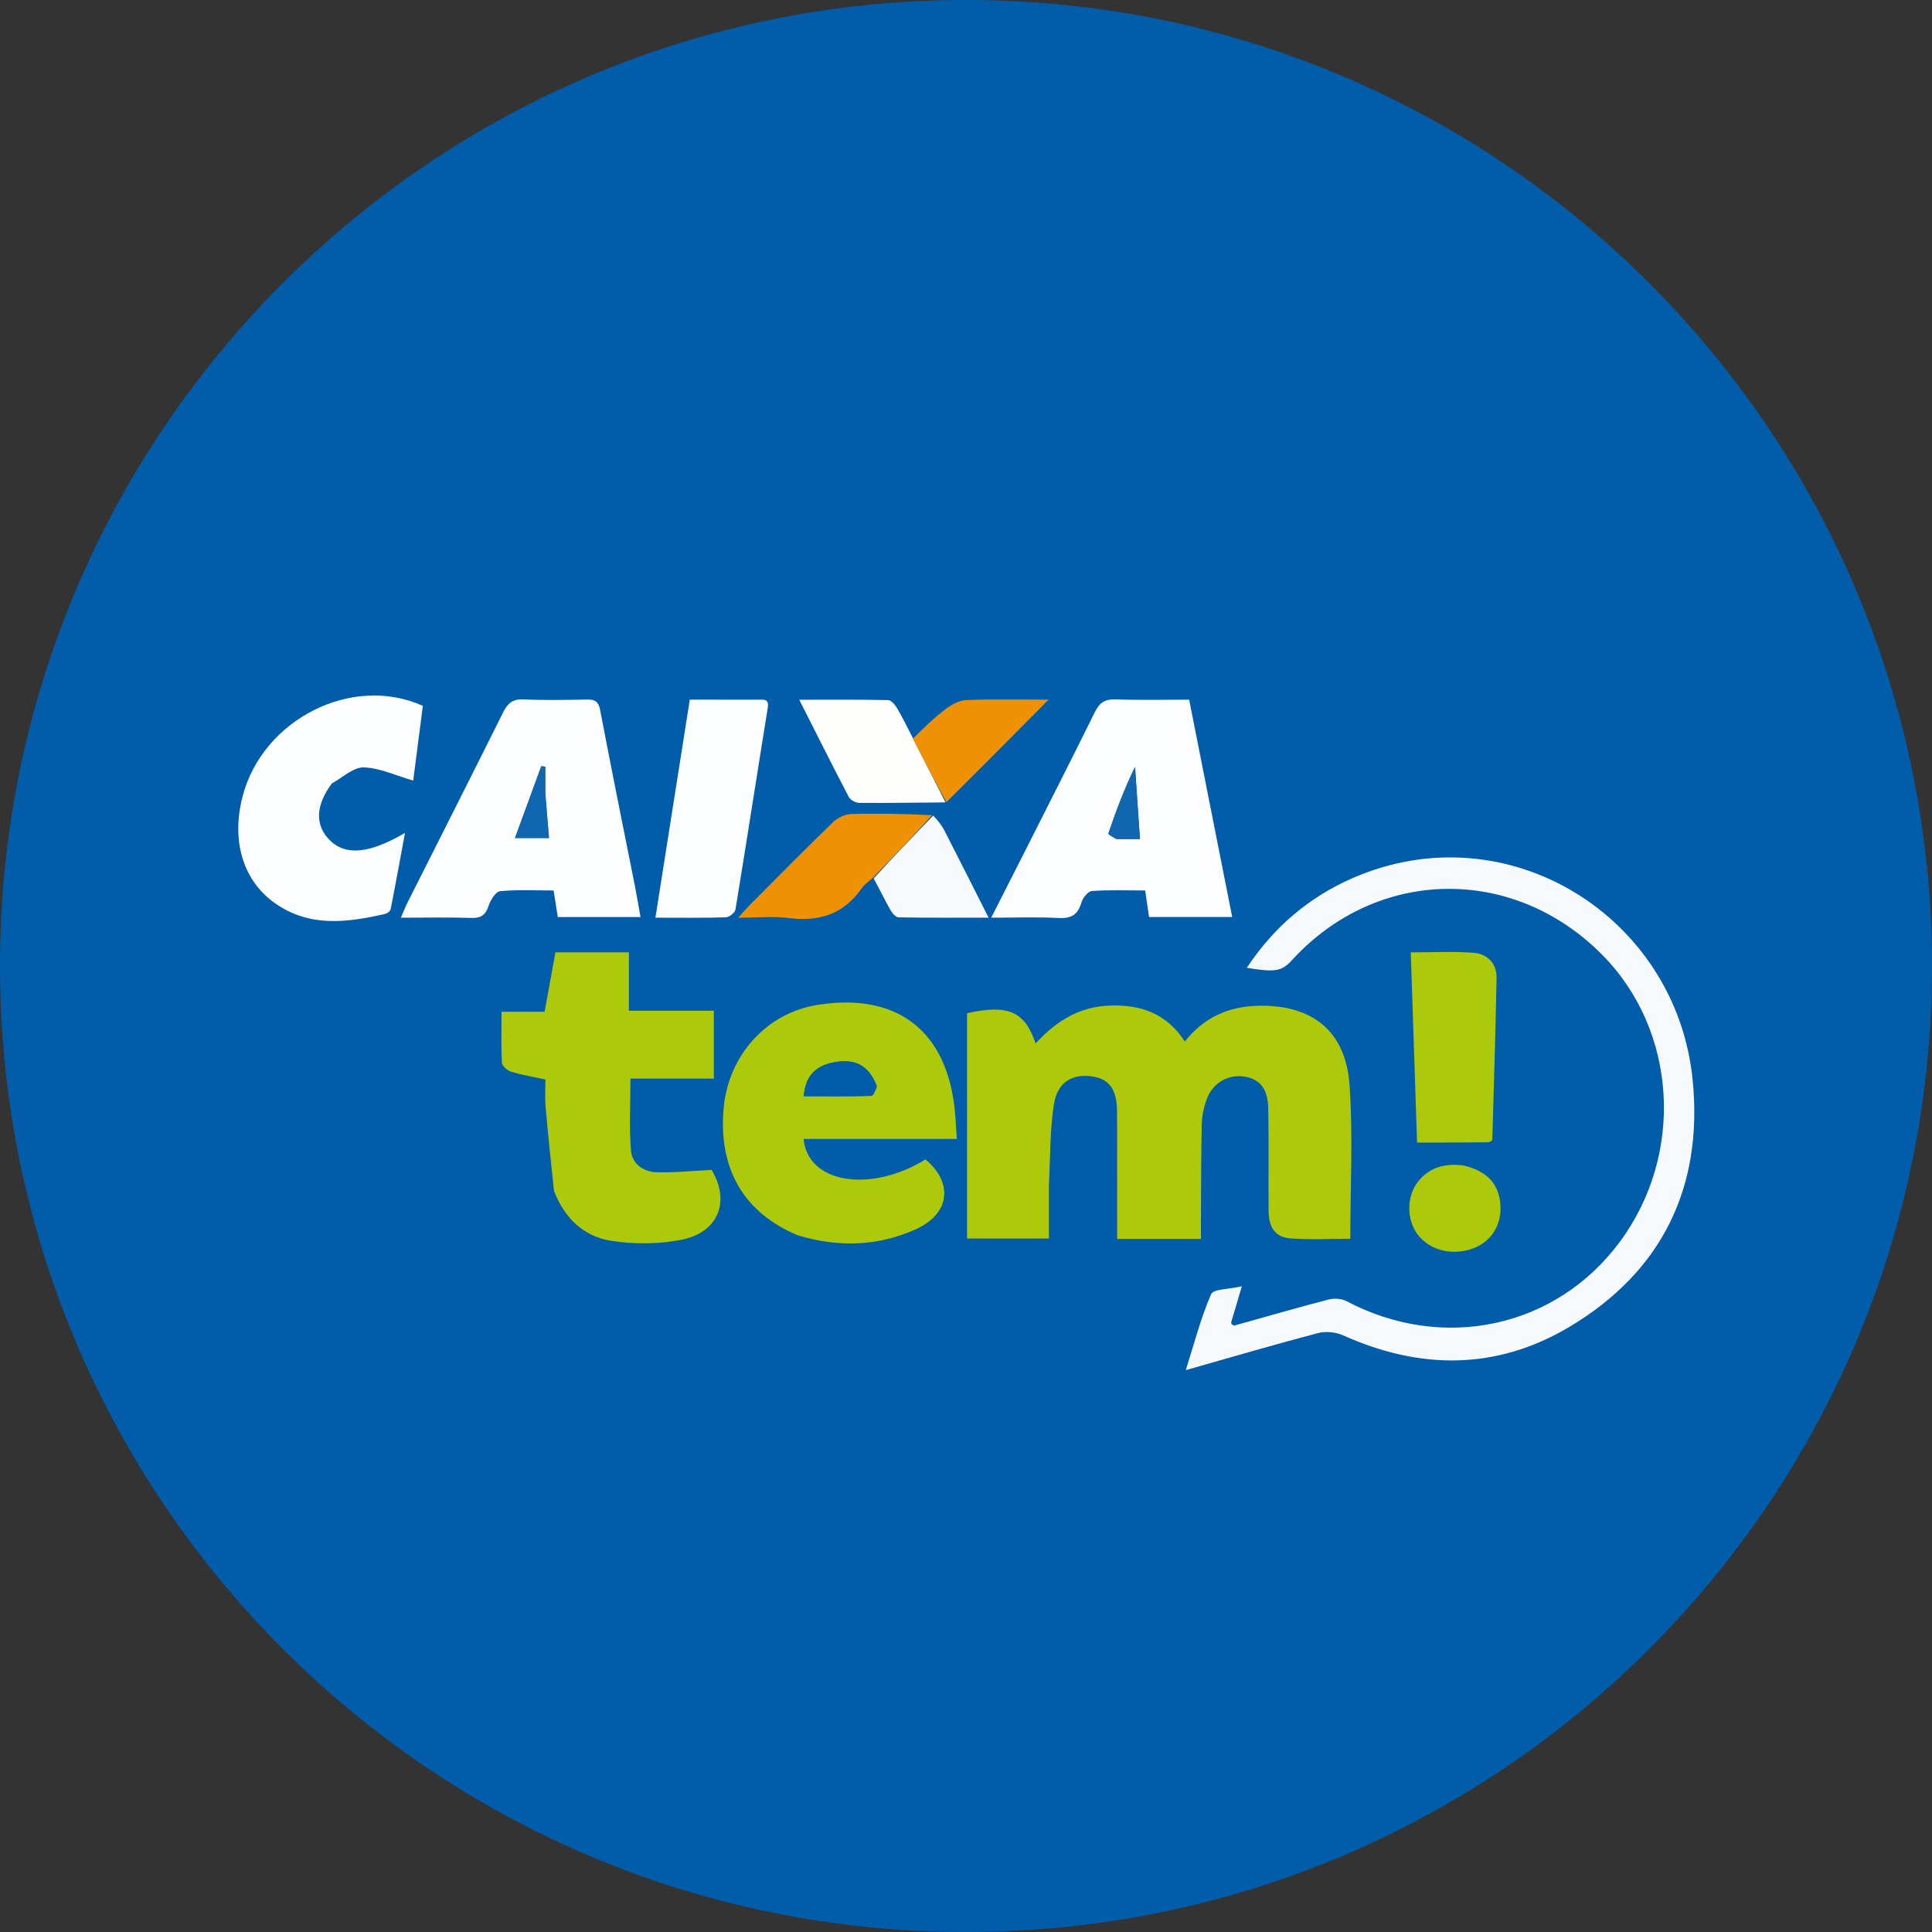 <svg width="1200" height="1200" viewBox="0 0 1200 1200" fill="none" xmlns="http://www.w3.org/2000/svg">
<rect x="0" y="0" width="1200" height="1200" fill="#333333" stroke="none"/>
<g clip-path="url(#clip0_944_71)">
<path d="M600 1200C931.371 1200 1200 931.371 1200 600C1200 268.629 931.371 0 600 0C268.629 0 0 268.629 0 600C0 931.371 268.629 1200 600 1200Z" fill="#015DA9"/>
<path d="M651.495 735.772C651.495 747.325 651.495 757.938 651.495 769.242C634.414 769.242 617.953 769.242 600.665 769.242C600.665 722.83 600.665 676.086 600.652 629.338C625.887 623.667 636.665 628.111 643.208 648.165C655.854 634.261 670.394 625.224 689.32 624.578C708.493 623.923 724.463 629.288 735.922 646.908C747.825 631.872 763.2 625.065 781.594 624.689C815.091 624.004 835.877 640.358 838.234 673.952C840.439 705.372 838.706 737.068 838.706 769.427C826.402 769.427 813.945 770.129 801.611 769.199C792.153 768.486 788.049 762.62 787.953 752.162C787.757 730.862 788.135 709.553 787.723 688.259C787.49 676.141 782.363 670.12 772.772 668.662C762.953 667.17 753.266 672.577 749.643 682.402C747.83 687.316 746.578 692.713 746.453 697.924C745.974 717.959 746.05 738.007 745.929 758.051C745.906 761.743 745.926 765.436 745.926 769.522C728.314 769.522 711.799 769.522 693.866 769.522C693.866 766.064 693.866 762.765 693.866 759.466C693.865 736.597 693.935 713.728 693.837 690.859C693.776 676.761 689.286 670.388 678.608 668.64C666.52 666.66 656.876 671.955 654.698 685.393C652.069 701.62 652.428 718.331 651.495 735.772Z" fill="#AEC90C"/>
<path d="M766.568 823.36C786.118 817.895 805.62 812.241 825.265 807.141C828.697 806.25 833.315 806.582 836.404 808.211C896.47 839.887 966.499 824.791 1006.07 771.37C1046.45 716.865 1041.77 640.138 995.213 593.088C939.904 537.197 855.35 538.613 802.511 596.316C796.083 603.336 792.126 604.055 774.417 601.098C791.132 575.937 812.84 557.348 840.069 545.44C936.034 503.469 1041.17 568.985 1051.33 670.692C1057.98 737.242 1032.36 789.898 974.621 824.24C929.488 851.084 881.936 850.89 834.165 829.372C829.607 827.319 823.319 826.764 818.495 828.032C791.679 835.082 765.068 842.909 736.516 851.001C741.85 834.196 745.854 818.515 752.222 803.861C753.661 800.551 763.329 800.818 771.315 798.944C768.719 807.827 766.917 813.994 764.705 821.197C765.053 822.609 765.81 822.985 766.568 823.36Z" fill="#F7FAFC"/>
<path d="M495.567 767.305C461.828 753.236 446.001 725.693 449.494 688.065C452.464 656.075 475.425 629.4 507.644 624.187C554.982 616.528 586.655 638.116 592.726 686.691C593.534 693.153 593.73 699.692 594.301 707.437C562.02 707.437 530.628 707.437 499.144 707.437C501.669 735.128 540.875 741.094 574.852 720.133C592.409 734.827 589.982 754.044 568.663 763.596C545.218 774.101 520.869 774.891 495.567 767.305ZM544.494 674.258C539.656 662.1 531.808 657.606 518.985 659.652C506.636 661.622 500.154 668.404 499.263 680.895C513.254 680.895 527.212 681.033 541.156 680.669C542.459 680.635 543.679 677.427 544.494 674.258Z" fill="#ADC90C"/>
<path d="M344.084 739.606C342.141 721.599 340.343 704.29 338.847 686.955C338.394 681.706 338.777 676.385 338.777 670.502C331.354 668.893 324.307 667.738 317.529 665.691C315.18 664.982 311.899 662.149 311.784 660.13C311.199 649.886 311.515 639.59 311.515 628.417C320.659 628.417 328.969 628.417 338.251 628.417C340.539 615.888 342.702 604.042 344.988 591.523C359.785 591.523 374.654 591.523 390.612 591.523C390.612 603.165 390.612 614.914 390.612 627.767C408.694 627.767 425.745 627.767 443.363 627.767C443.363 642.175 443.363 655.482 443.363 669.938C426.382 669.938 409.366 669.938 391.586 669.938C391.586 685.609 390.739 700.224 391.916 714.675C392.581 722.84 399.657 727.898 407.821 728.122C418.875 728.426 429.97 727.242 441.992 726.65C453.558 745.756 446.634 765.449 423.18 770.062C409.116 772.829 393.843 772.894 379.653 770.693C362.705 768.064 350.634 756.812 344.084 739.606Z" fill="#ADC90C"/>
<path d="M636.385 529.188C651.195 499.814 665.809 471.125 680.045 442.25C682.897 436.467 686.295 434.156 692.918 434.4C707.892 434.952 722.9 434.574 738.605 434.574C747.552 479.749 756.393 524.392 765.342 569.576C747.789 569.576 730.98 569.576 713.704 569.576C712.906 564.14 712.152 558.994 711.286 553.086C699.945 553.086 689.005 552.651 678.152 553.425C675.759 553.595 672.5 557.712 671.669 560.596C669.489 568.165 665.371 570.608 657.512 570.188C644.15 569.473 630.721 569.991 615.672 569.991C622.868 555.804 629.462 542.806 636.385 529.188ZM694.113 521.154C698.634 521.154 703.156 521.154 708.026 521.154C706.948 505.248 705.97 490.816 704.992 476.384C698.362 489.84 693.234 503.684 688.449 517.646C688.235 518.27 691.132 519.959 694.113 521.154Z" fill="#FCFDFE"/>
<path d="M394.326 550.16C395.61 556.962 396.672 563.004 397.831 569.59C380.286 569.59 363.8 569.59 346.449 569.59C345.651 564.517 344.844 559.385 343.854 553.09C332.913 553.09 321.697 552.483 310.636 553.521C307.909 553.777 304.629 559.045 303.468 562.615C301.598 568.368 298.752 570.328 292.721 570.136C278.667 569.691 264.589 569.994 248.961 569.994C250.61 566.255 251.77 563.278 253.2 560.436C272.982 521.12 292.903 481.874 312.497 442.465C315.336 436.756 318.483 434.089 325.234 434.402C338.347 435.008 351.512 434.76 364.647 434.486C369.559 434.383 371.749 435.756 372.739 440.932C379.663 477.125 386.94 513.251 394.326 550.16ZM338.689 492.177C338.689 486.844 338.689 481.51 338.689 476.177C337.861 476.09 337.033 476.003 336.205 475.916C330.783 490.721 325.361 505.526 319.867 520.527C327.579 520.527 333.977 520.527 340.99 520.527C340.193 511.203 339.454 502.557 338.689 492.177Z" fill="#FCFDFE"/>
<path d="M206.1 486.618C196.097 500.153 195.608 512.097 204.227 521.227C214.034 531.614 228.61 530.703 251.563 517.338C248.467 534.007 245.669 549.396 242.634 564.737C242.406 565.894 240.62 567.308 239.329 567.606C215.718 573.047 192.171 576.149 170.688 560.924C150.745 546.79 143.499 521.859 150.748 494.366C163.321 446.683 218.815 418.59 262.632 438.444C260.554 454.558 258.446 470.911 256.648 484.855C246.226 481.826 236.232 477.051 226.064 476.649C219.703 476.397 213.082 482.73 206.1 486.618Z" fill="#FBFDFE"/>
<path d="M471.545 434.578C476.594 434.204 477.509 435.738 476.815 440.02C470.072 481.652 463.659 523.337 456.807 564.95C456.485 566.903 452.952 569.7 450.843 569.765C436.814 570.195 422.764 569.988 407.094 569.988C414.229 524.73 421.244 480.23 428.442 434.575C442.767 434.575 456.726 434.575 471.545 434.578Z" fill="#FBFDFE"/>
<path d="M924.882 709.463C909.704 709.669 895.401 709.669 880.162 709.669C878.846 669.903 877.559 630.986 876.254 591.537C889.813 591.537 902.556 590.821 915.171 591.785C923.803 592.444 929.717 598.31 929.546 607.488C928.921 640.938 927.856 674.38 926.901 707.823C926.888 708.311 926.155 708.779 924.882 709.463Z" fill="#ADC90C"/>
<path d="M542.165 545.217C539.869 547.322 537.092 549.092 535.356 551.587C524.236 567.568 509.111 572.678 490.146 570.232C480.415 568.976 470.388 570.011 458.449 570.011C461.949 566.211 464.066 563.748 466.352 561.456C483.345 544.416 500.234 527.267 517.527 510.536C520.317 507.837 524.916 505.718 528.746 505.604C545.293 505.113 561.865 505.467 578.853 506.326C566.907 519.832 554.536 532.524 542.165 545.217Z" fill="#EE9104"/>
<path d="M587.258 498.373C569.424 498.53 551.59 498.817 533.758 498.676C531.52 498.659 528.222 496.946 527.237 495.064C516.979 475.478 507.094 455.696 496.422 434.617C515.623 434.617 533.614 434.462 551.595 434.844C553.523 434.885 555.922 437.739 557.174 439.841C560.474 445.384 563.262 451.232 566.819 458.107C574.009 472.295 580.633 485.334 587.258 498.373Z" fill="#FEFEFD"/>
<path d="M542.664 545.668C554.535 532.524 566.906 519.831 579.614 506.562C582.171 509.241 584.757 512.307 586.548 515.783C595.547 533.247 604.338 550.819 614.026 569.983C594.557 569.983 576.324 570.108 558.099 569.78C556.369 569.748 554.163 567.176 553.087 565.27C549.553 559.014 546.439 552.521 542.664 545.668Z" fill="#F7FAFC"/>
<path d="M587.826 498.209C580.626 485.334 574.001 472.295 567 458.811C573.536 452.289 580.167 445.843 587.479 440.293C591.113 437.535 595.94 434.992 600.323 434.822C616.718 434.184 633.154 434.567 651.317 434.567C629.454 456.626 608.928 477.335 587.826 498.209Z" fill="#EE9104"/>
<path d="M909.029 723.911C924.089 727.505 931.332 735.679 931.962 749.103C932.532 761.274 926.023 771.334 914.937 775.416C901.887 780.221 887.589 776.519 880.28 766.444C873.574 757.2 873.661 742.963 880.717 733.986C887.771 725.011 897.334 722.42 909.029 723.911Z" fill="#ADC90C"/>
<path d="M766.161 822.898C765.81 822.986 765.053 822.61 764.598 821.89C765.185 821.841 765.47 822.138 766.161 822.898Z" fill="#015DA9"/>
<path d="M544.714 674.976C543.678 677.427 542.458 680.635 541.154 680.669C527.21 681.034 513.253 680.896 499.262 680.896C500.153 668.405 506.634 661.623 518.983 659.653C531.806 657.607 539.655 662.101 544.714 674.976Z" fill="#015DA9"/>
<path d="M693.35 521.158C691.136 519.964 688.239 518.275 688.453 517.651C693.238 503.689 698.366 489.845 704.996 476.389C705.974 490.821 706.952 505.253 708.029 521.159C703.159 521.159 698.638 521.159 693.35 521.158Z" fill="#1167AF"/>
<path d="M338.703 493.042C339.454 502.555 340.193 511.201 340.99 520.525C333.978 520.525 327.58 520.525 319.867 520.525C325.361 505.523 330.784 490.719 336.206 475.914C337.034 476.001 337.862 476.088 338.69 476.174C338.69 481.508 338.69 486.841 338.703 493.042Z" fill="#1167AF"/>
</g>
<defs>
<clipPath id="clip0_944_71">
<rect width="1200" height="1200" fill="white"/>
</clipPath>
</defs>
</svg>
